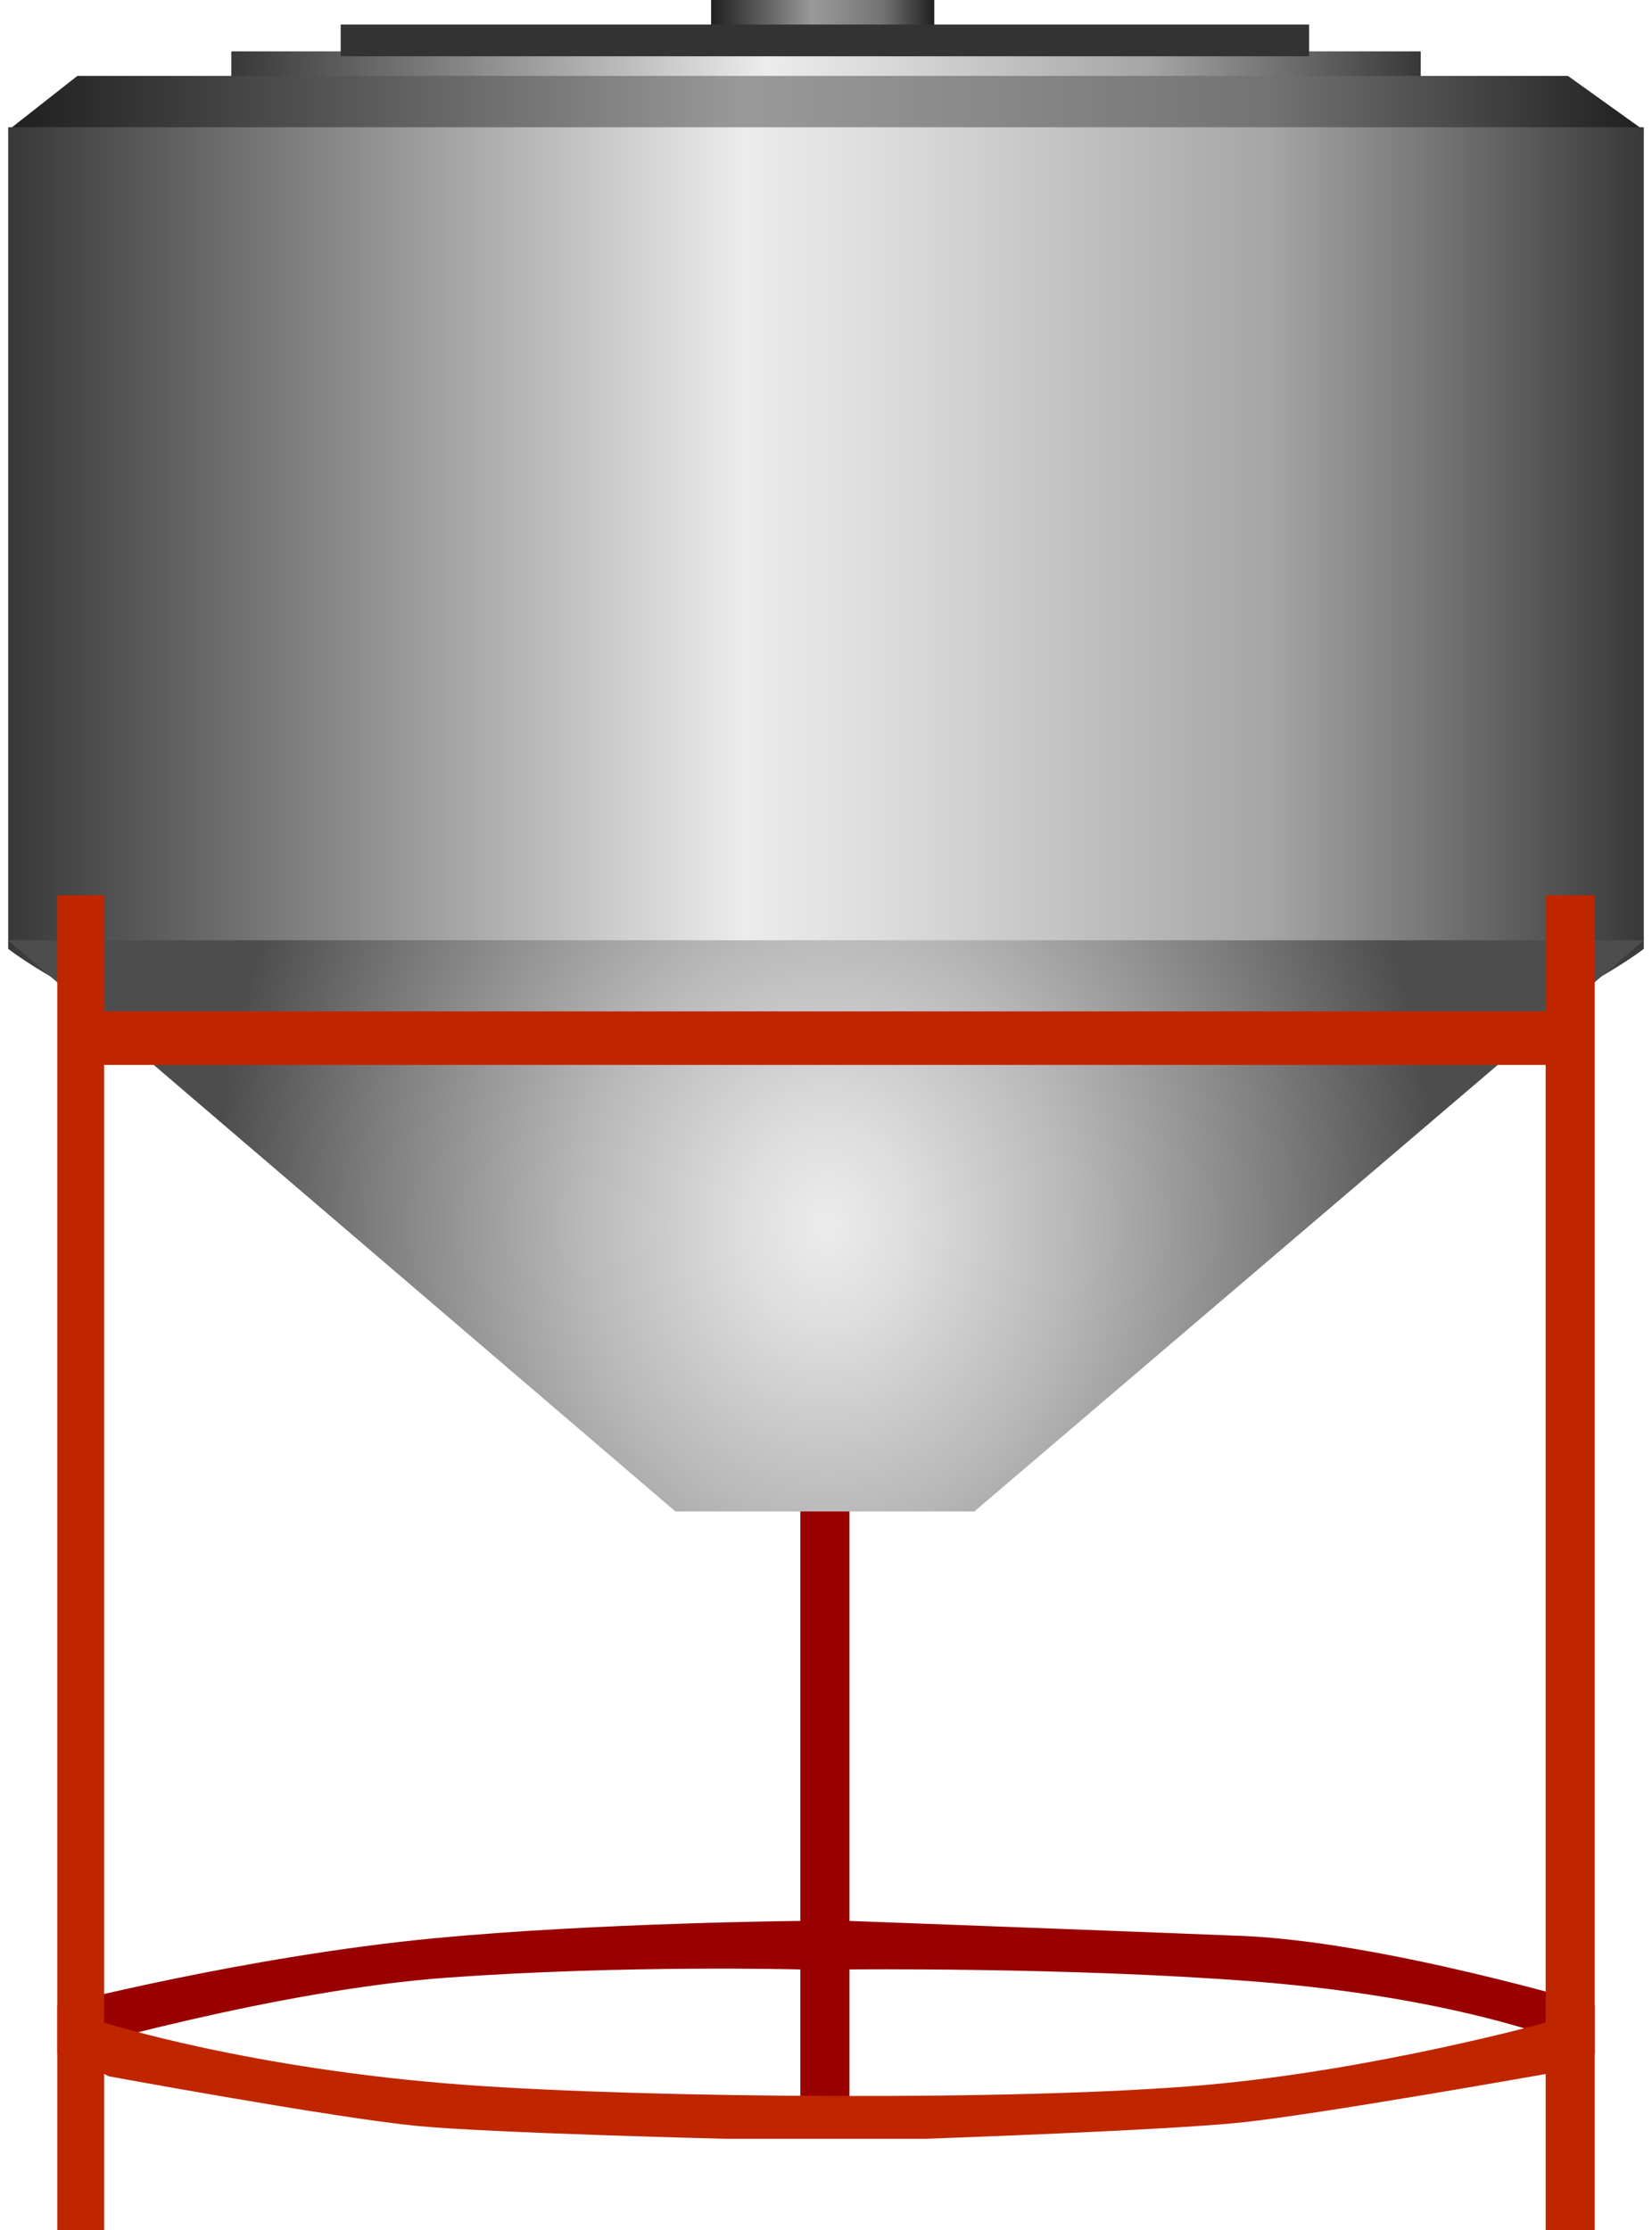 <!DOCTYPE svg PUBLIC "-//W3C//DTD SVG 1.1//EN" "http://www.w3.org/Graphics/SVG/1.1/DTD/svg11.dtd"><svg version="1.1" xmlns="http://www.w3.org/2000/svg" xmlns:xlink="http://www.w3.org/1999/xlink" width="83px" height="112px" viewBox="0 0 82.547 112.5" enable-background="new 0 0 82.547 112.5" xml:space="preserve">
<g id="Group_TankBody">
	<linearGradient id="SVGID_1_" gradientUnits="userSpaceOnUse" x1="11.263" y1="3.334" x2="71.286" y2="3.334">
		<stop offset="0" style="stop-color:#383838" />
		<stop offset="0.45" style="stop-color:#ECECEC" />
		<stop offset="0.55" style="stop-color:#D9D9D9" />
		<stop offset="0.76" style="stop-color:#A8A8A8" />
		<stop offset="0.77" style="stop-color:#A6A6A6" />
		<stop offset="1" style="stop-color:#383838" />
	</linearGradient>
	<path fill="url(#SVGID_1_)" d="M11.263,2.59h60.023v1.489H11.263V2.59z" />
	<linearGradient id="SVGID_2_" gradientUnits="userSpaceOnUse" x1="0.002" y1="5.201" x2="82.546" y2="5.201">
		<stop offset="0" style="stop-color:#1F1F1F" />
		<stop offset="0.45" style="stop-color:#999999" />
		<stop offset="0.62" style="stop-color:#868686" />
		<stop offset="0.77" style="stop-color:#737373" />
		<stop offset="1" style="stop-color:#1F1F1F" />
	</linearGradient>
	<path fill="url(#SVGID_2_)" d="M0.001,6.572h82.545l-3.829-2.743H3.493L0.001,6.572" />
	<linearGradient id="SVGID_3_" gradientUnits="userSpaceOnUse" x1="0.002" y1="32.022" x2="82.546" y2="32.022">
		<stop offset="0" style="stop-color:#383838" />
		<stop offset="0.45" style="stop-color:#ECECEC" />
		<stop offset="0.55" style="stop-color:#D9D9D9" />
		<stop offset="0.76" style="stop-color:#A8A8A8" />
		<stop offset="0.77" style="stop-color:#A6A6A6" />
		<stop offset="1" style="stop-color:#383838" />
	</linearGradient>
	<path fill="url(#SVGID_3_)" d="M0.001,6.419V47.86c0,0,12.245,9.765,40.897,9.765c29.396,0,41.647-9.765,41.647-9.765V6.419H0.001" />
	
		<radialGradient id="SVGID_4_" cx="41.274" cy="62.246" r="30.861" gradientTransform="matrix(1 0 0 1.218 0 -13.989)" gradientUnits="userSpaceOnUse">
		<stop offset="0" style="stop-color:#ECECEC" />
		<stop offset="0.14" style="stop-color:#DDDDDD" />
		<stop offset="0.4" style="stop-color:#B8B8B8" />
		<stop offset="0.75" style="stop-color:#7C7C7C" />
		<stop offset="1" style="stop-color:#4D4D4D" />
	</radialGradient>
	<path fill="url(#SVGID_4_)" d="M0.001,47.431l33.671,28.807h15.089l33.784-28.807" />
</g>
<g id="Group_Layer_4">
	<linearGradient id="SVGID_5_" gradientUnits="userSpaceOnUse" x1="35.475" y1="0.744" x2="46.736" y2="0.744">
		<stop offset="0" style="stop-color:#1F1F1F" />
		<stop offset="0.45" style="stop-color:#999999" />
		<stop offset="0.62" style="stop-color:#868686" />
		<stop offset="0.77" style="stop-color:#737373" />
		<stop offset="1" style="stop-color:#1F1F1F" />
	</linearGradient>
	<path fill="url(#SVGID_5_)" d="M35.475,1.489h11.261V0H35.475V1.489z" />
	<path fill="#333333" d="M16.781,2.84h48.874V1.239H16.781V2.84z" />
</g>
<g id="Group_FrontLegs">
	<path fill="#990000" d="M62.274,97.65c-6.093-0.245-19.817-0.757-19.817-0.757V76.238h-2.478v20.655c0,0-10.29,0.094-18.455,0.873   c-9.498,0.907-19.045,3.383-19.045,3.383v2.447c0,0,10.943-3.211,19.67-3.841c9-0.649,17.83-0.414,17.83-0.414v7.979h2.478v-7.979   c0,0,10.984-0.117,20.234,0.592c11.77,0.901,17.378,3.663,17.378,3.663v-2.447C80.069,101.149,69.358,97.936,62.274,97.65z" />
	<path fill="#BF2600" d="M77.592,45.158v5.856H4.844v-5.856H2.479v55.63v2.591v9.121h2.365v-7.888l0.225,0.117   c0,0,11.406,2.098,15.52,2.501c3.672,0.36,15.561,0.652,15.561,0.652h10.136c0,0,11.947-0.411,15.926-0.82   c3.809-0.392,15.381-2.446,15.381-2.446v7.884h2.477v-9.121v-2.591v-55.63H77.592z M60.44,105.167   c-9.297,0.82-28.166,0.667-37.333,0c-10.914-0.794-18.264-3.145-18.264-3.145V53.716h72.749v48.31   C77.592,102.026,68.94,104.417,60.44,105.167z" />
</g>
</svg>